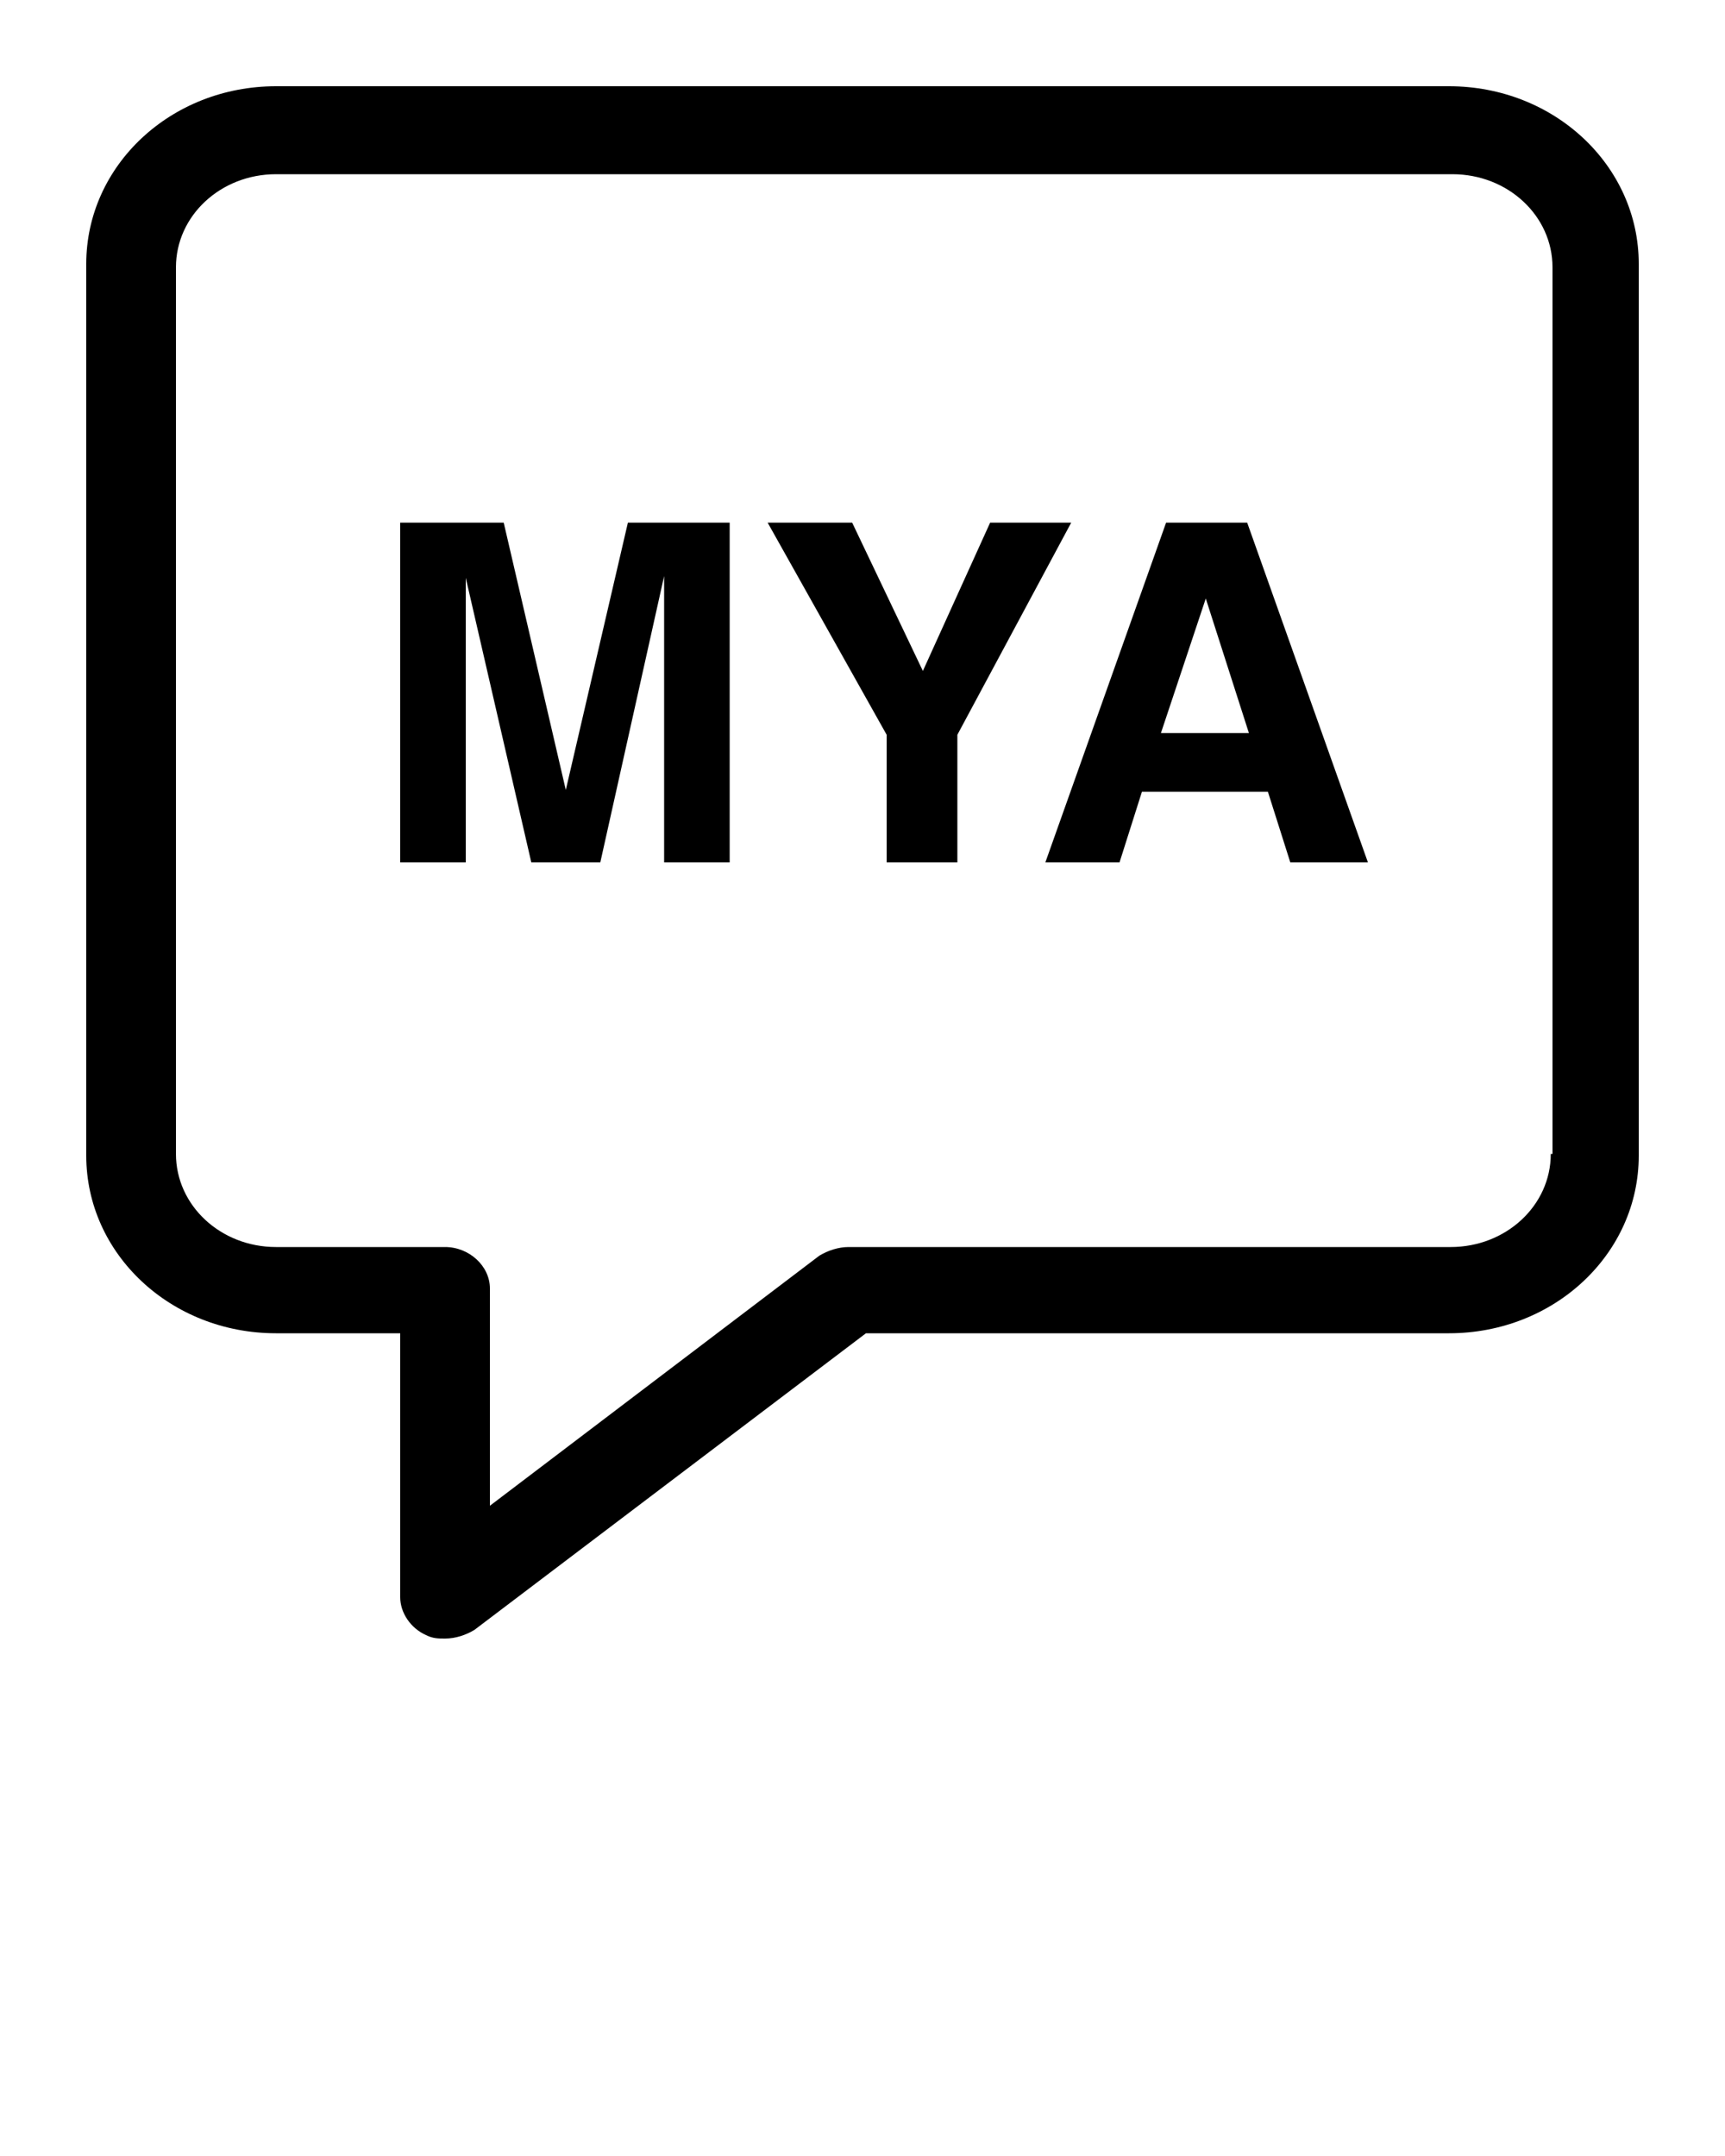 <svg xmlns="http://www.w3.org/2000/svg" xmlns:xlink="http://www.w3.org/1999/xlink" version="1.1" x="0px" y="0px" viewBox="0 0 100 125" style="enable-background:new 0 0 100 100;" xml:space="preserve"><g><path d="M84,5H16C9.9,5,5,9.6,5,15.3V67c0,5.7,4.9,10.3,11,10.3h7.2v15.3c0,0.9,0.6,1.8,1.5,2.2c0.4,0.2,0.7,0.2,1.1,0.2   c0.6,0,1.2-0.2,1.7-0.5l22.7-17.2H84c6.1,0,11-4.6,11-10.3V15.3C95,9.6,90.1,5,84,5z M89.9,66.9c0,3-2.6,5.4-5.8,5.4H49.2   c-0.6,0-1.2,0.2-1.7,0.5L28.4,87.3V74.7c0-1.3-1.2-2.4-2.6-2.4h-9.8c-3.2,0-5.8-2.4-5.8-5.4V15.5c0-3,2.6-5.4,5.8-5.4h68.2   c3.2,0,5.8,2.4,5.8,5.4V66.9z"/><path d="M32.8,45.8l-3.6-15.5h-6V50h3.8V36.7c0-0.4,0-0.9,0-1.6c0-0.7,0-1.2,0-1.6L30.8,50h4l3.7-16.6c0,0.4,0,0.9,0,1.6   c0,0.7,0,1.2,0,1.6V50h3.8V30.3h-5.9L32.8,45.8z"/><polygon points="57.4,30.3 53.5,38.9 49.4,30.3 44.5,30.3 51.4,42.6 51.4,50 55.5,50 55.5,42.6 62.1,30.3  "/><path d="M67.6,30.3l-7,19.7h4.3l1.3-4.1h7.3l1.3,4.1h4.5l-7-19.7H67.6z M67.3,42.5l2.6-7.8l2.5,7.8H67.3z"/></g></svg>